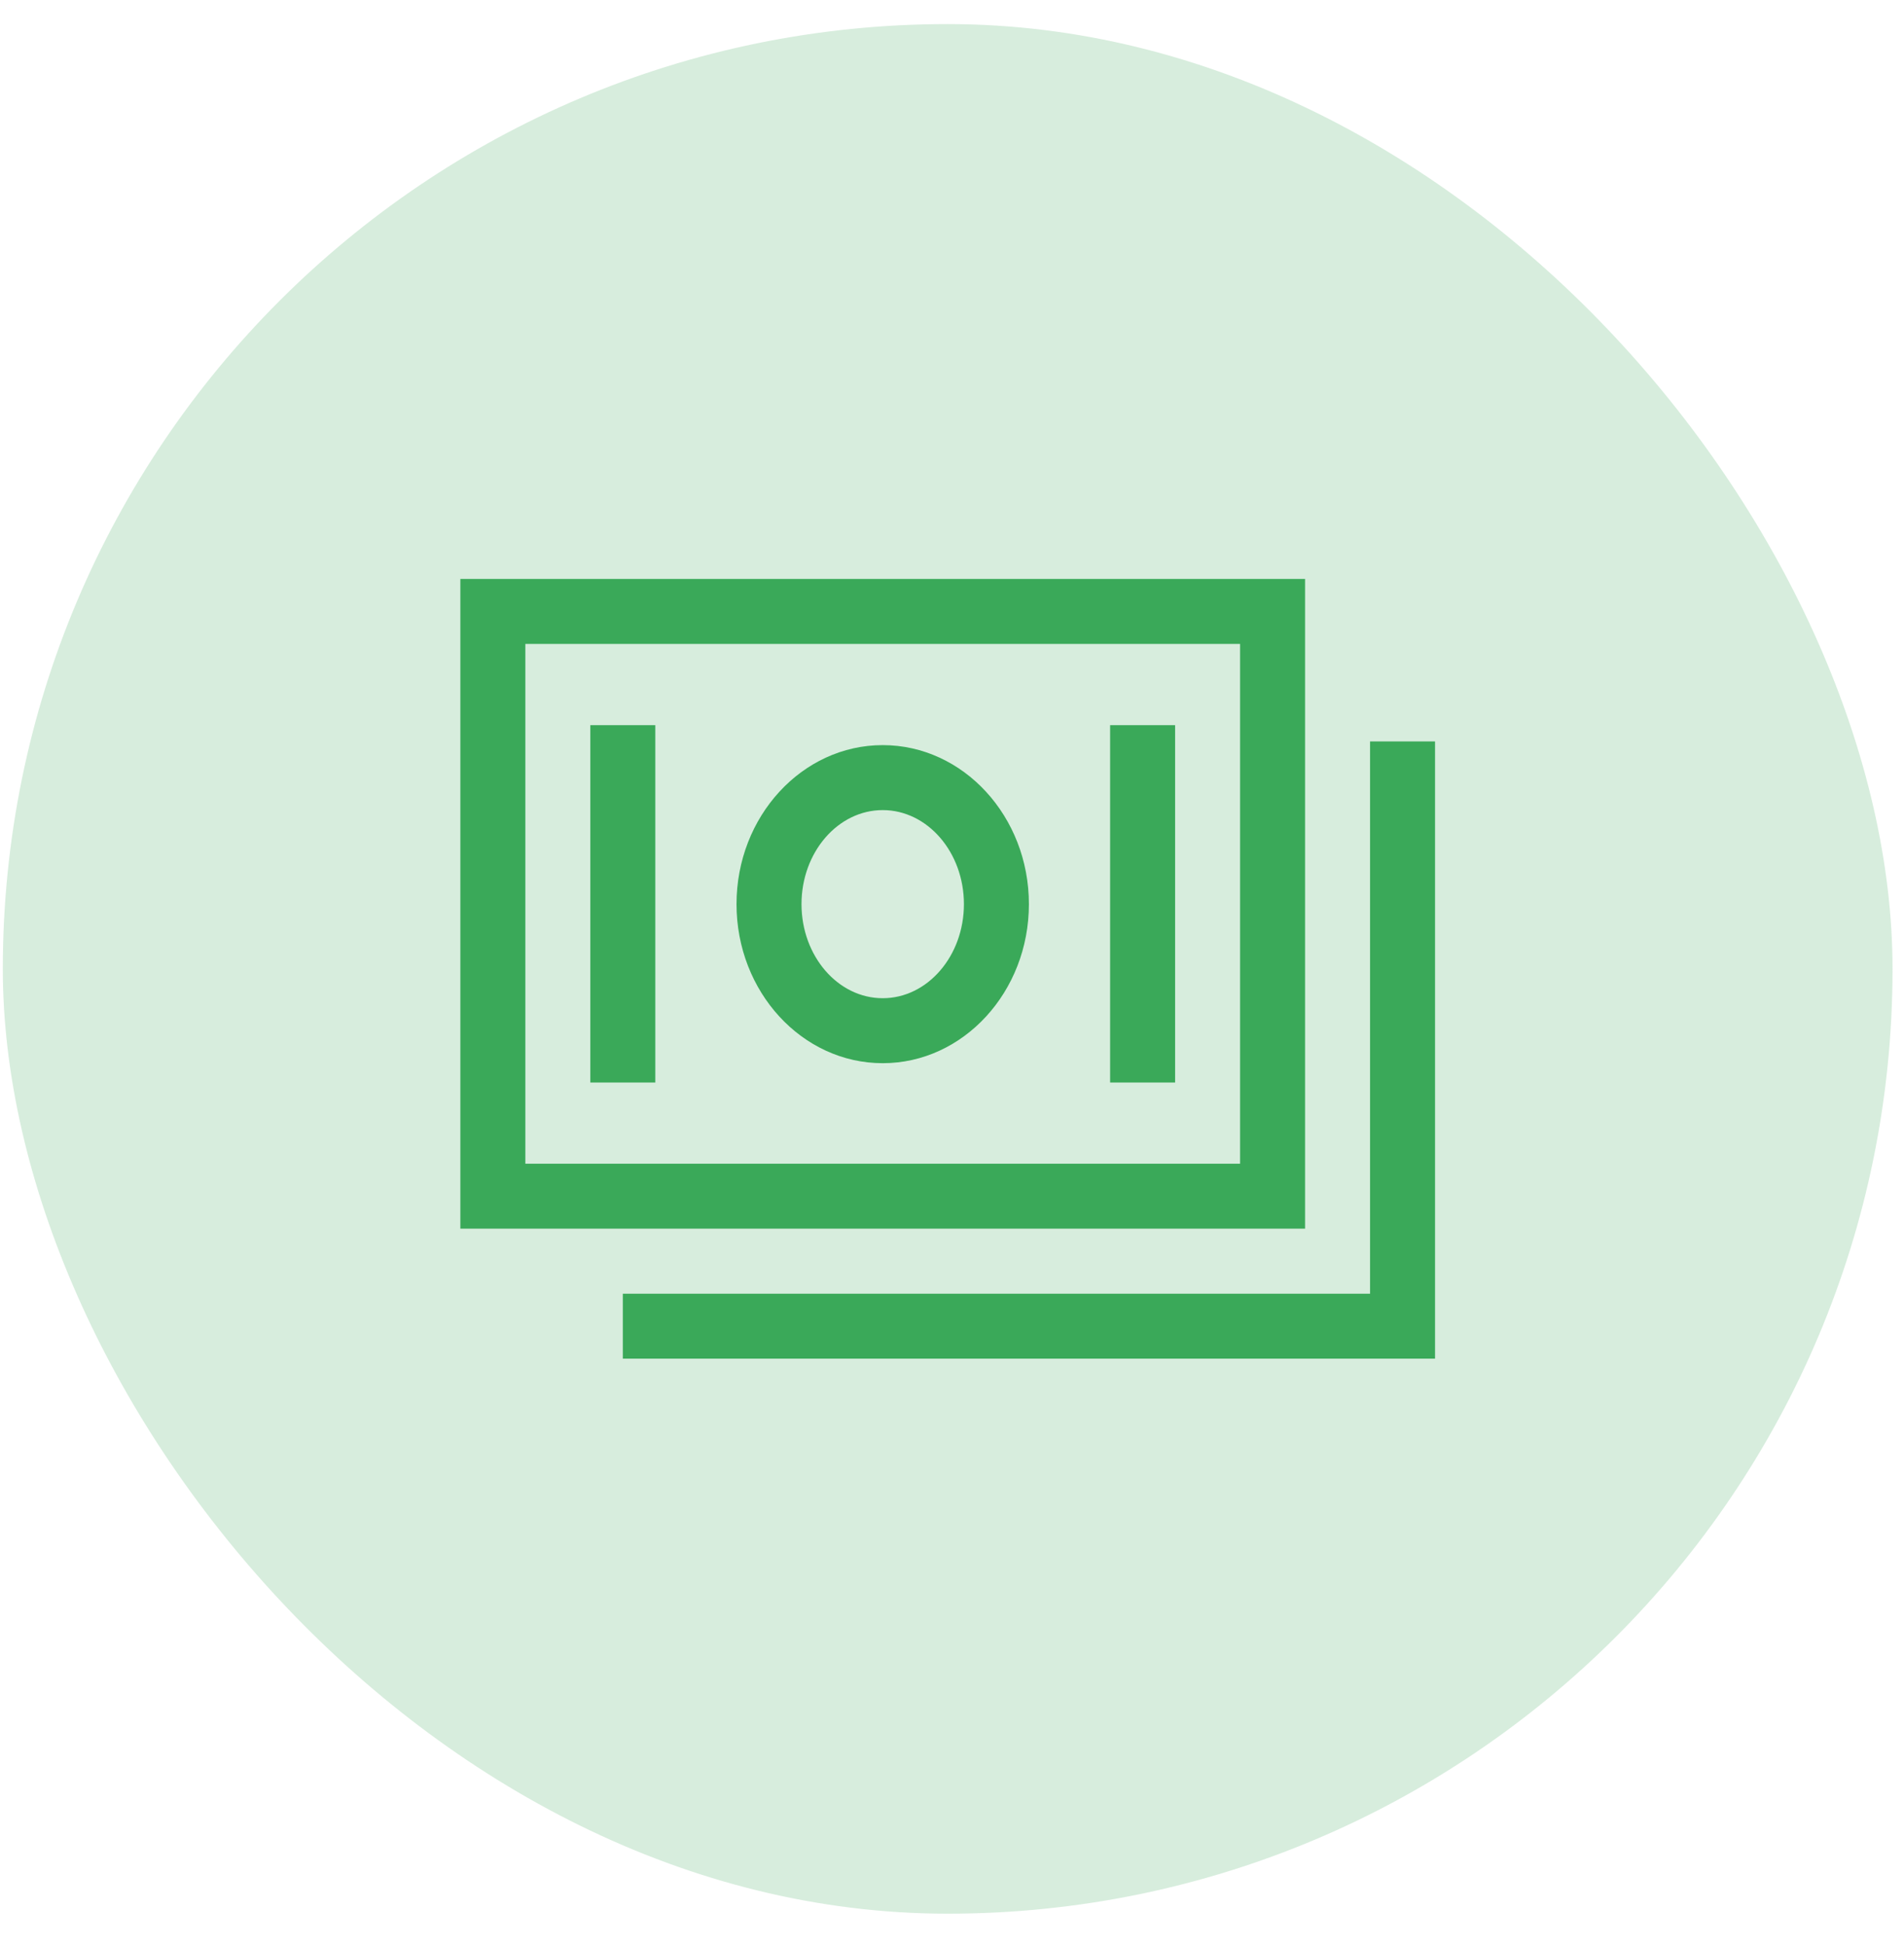 <svg width="46" height="47" viewBox="0 0 46 47" fill="none" xmlns="http://www.w3.org/2000/svg">
<rect x="0.068" y="0.582" width="45.655" height="45.655" rx="22.828" fill="#3AA959" fill-opacity="0.2"/>
<path d="M31.53 13.988H11.122V29.686H31.53V13.988ZM29.96 28.117H12.692V15.558H29.96V28.117Z" fill="#3AA959"/>
<path d="M33.1 17.914V31.258H15.047V32.827H34.67V17.914H33.1Z" fill="#3AA959"/>
<path d="M21.326 25.688C23.274 25.688 24.858 23.964 24.858 21.845C24.858 19.727 23.274 18.003 21.326 18.003C19.378 18.003 17.794 19.727 17.794 21.845C17.794 23.964 19.378 25.688 21.326 25.688ZM21.326 19.573C22.408 19.573 23.288 20.592 23.288 21.845C23.288 23.099 22.408 24.118 21.326 24.118C20.244 24.118 19.364 23.099 19.364 21.845C19.364 20.592 20.244 19.573 21.326 19.573Z" fill="#3AA959"/>
<path d="M14.262 17.521H15.832V26.155H14.262V17.521Z" fill="#3AA959"/>
<path d="M26.82 17.521H28.39V26.155H26.82V17.521Z" fill="#3AA959"/>
</svg>

